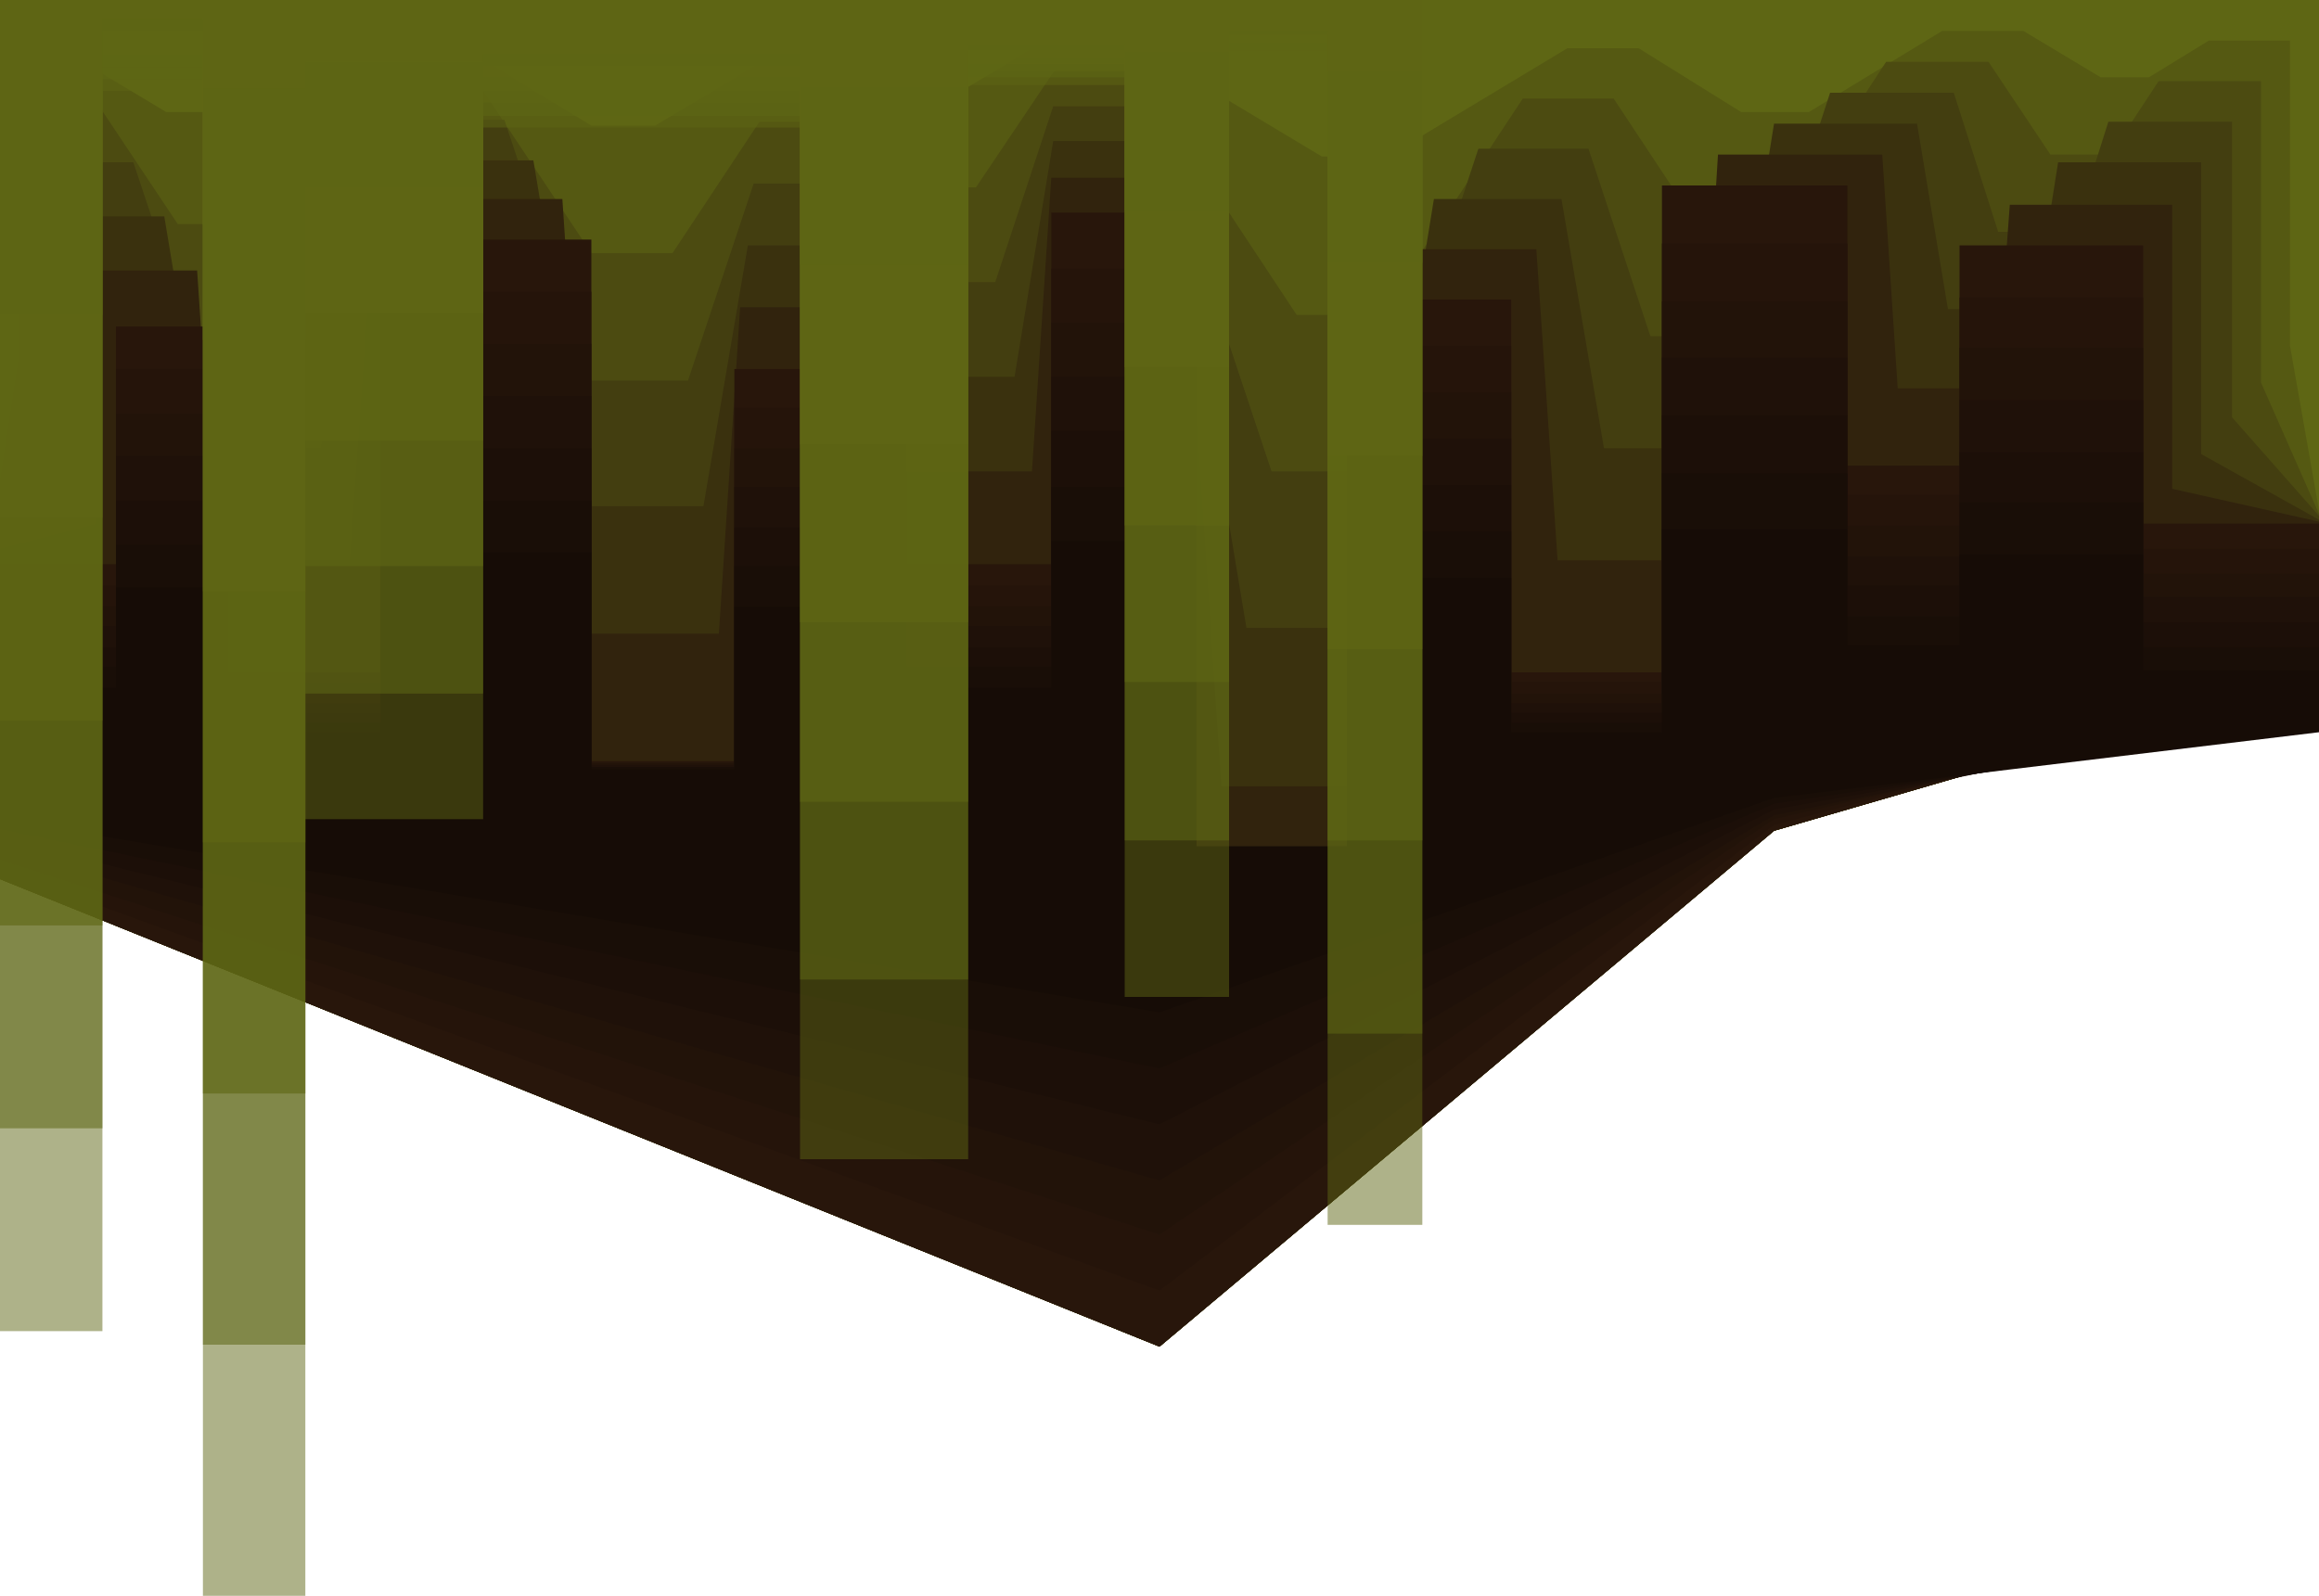 <svg xmlns="http://www.w3.org/2000/svg" viewBox="0 0 120 82.6"><defs><style>.cls-1,.cls-14,.cls-15,.cls-16,.cls-17,.cls-18,.cls-19,.cls-20{fill:#5e6614;}.cls-2{fill:#555912;}.cls-3{fill:#4c4b11;}.cls-4{fill:#433e10;}.cls-5{fill:#3a310e;}.cls-6{fill:#31230d;}.cls-7{fill:#28160b;}.cls-8{fill:#25140a;}.cls-9{fill:#221309;}.cls-10{fill:#1f1109;}.cls-11{fill:#1c0f08;}.cls-12{fill:#190e07;}.cls-13{fill:#160c06;}.cls-14{opacity:0.5;}.cls-14,.cls-15,.cls-16,.cls-17,.cls-18,.cls-19,.cls-20{isolation:isolate;}.cls-15{opacity:0.55;}.cls-16{opacity:0.61;}.cls-17{opacity:0.66;}.cls-18{opacity:0.71;}.cls-19{opacity:0.77;}.cls-20{opacity:0.82;}</style></defs><title>1</title><g id="Layer_2" data-name="Layer 2"><g id="Layer_1-2" data-name="Layer 1"><polygon class="cls-1" points="0 0 0 45.5 60 69.7 91.8 43 120 34.8 120 0 0 0"/><polygon class="cls-2" points="1 2.8 1 18.4 0 25 0 45.5 60 69.7 91.8 43 120 34.8 120 26.4 118.5 17.9 118.5 2.1 114.3 2.1 111.2 4 108.7 4 104.7 1.6 100.5 1.6 93.6 5.8 90.1 5.8 84.8 2.5 81.1 2.5 71.8 8.1 68.4 8.1 57.9 1.8 54.6 1.8 49.6 4.8 46.3 4.8 43.5 3.1 39.6 3.1 33.9 6.5 30.6 6.5 23.2 2 18.3 2 12.1 5.8 8.6 5.8 3.6 2.8 1 2.8"/><polygon class="cls-3" points="2 5.6 2 20.5 0 25.8 0 45.5 60 69.7 91.8 43 120 34.8 120 26.6 117 19.8 117 4.2 111.7 4.2 109.2 8 106.1 8 102.9 3.2 97.6 3.2 92.1 11.6 87.8 11.6 83.5 5.1 78.8 5.1 71.4 16.3 67.1 16.3 58.7 3.6 54.6 3.6 50.5 9.7 46.4 9.7 44.2 6.3 39.3 6.3 34.8 13.1 30.6 13.1 24.6 4.1 18.6 4.1 13.6 11.6 9.2 11.6 5.2 5.6 2 5.6"/><polygon class="cls-4" points="3 8.4 3 22.7 0 26.7 0 45.5 60 69.7 91.8 43 120 34.8 120 26.7 115.5 21.6 115.5 6.3 109.1 6.3 107.3 12 103.4 12 101.1 4.8 94.7 4.8 90.6 17.4 85.4 17.4 82.2 7.7 76.5 7.7 71 24.4 65.8 24.4 59.5 5.5 54.5 5.5 51.5 14.6 46.5 14.6 44.8 9.5 39 9.5 35.6 19.7 30.6 19.7 26.1 6.2 18.8 6.2 15.1 17.4 9.9 17.4 6.9 8.4 3 8.4"/><polygon class="cls-5" points="4 11.2 4 24.9 0 27.5 0 45.5 60 69.7 91.8 43 120 34.8 120 26.9 113.9 23.5 113.9 8.4 106.5 8.4 105.3 16 100.8 16 99.2 6.4 91.8 6.4 89.1 23.2 83 23.2 80.8 10.3 74.2 10.3 70.6 32.5 64.5 32.5 60.3 7.3 54.5 7.3 52.5 19.5 46.6 19.5 45.5 12.7 38.7 12.7 36.4 26.2 30.6 26.2 27.6 8.3 19.1 8.3 16.6 23.2 10.5 23.2 8.5 11.2 4 11.2"/><polygon class="cls-6" points="5 14 5 27.1 0 28.4 0 45.5 60 69.7 91.8 43 120 34.8 120 27 112.4 25.3 112.4 10.6 104 10.6 103.3 20.1 98.2 20.1 97.4 8 88.9 8 87.6 29 80.6 29 79.5 12.9 72 12.9 70.1 40.7 63.2 40.7 61.1 9.2 54.4 9.2 53.4 24.4 46.8 24.4 46.2 15.9 38.3 15.9 37.2 32.8 30.6 32.8 29.1 10.3 19.4 10.3 18.1 29 11.2 29 10.2 14 5 14"/><polygon class="cls-7" points="120 27.1 110.9 27.1 110.9 12.7 101.4 12.7 101.4 24.1 95.6 24.1 95.6 9.6 86 9.6 86 34.8 78.2 34.8 78.2 15.5 69.7 15.5 69.7 48.8 61.9 48.8 61.9 11 54.4 11 54.4 29.2 46.9 29.2 46.9 19.1 38 19.1 38 39.4 30.6 39.4 30.6 12.4 19.7 12.4 19.7 34.8 11.8 34.8 11.8 16.9 6 16.9 6 29.2 0 29.2 0 45.5 60 69.7 91.8 43 120 34.8 120 27.1"/><polygon class="cls-8" points="120 28.4 110.9 28.4 110.9 15.4 101.4 15.4 101.4 25.6 95.6 25.6 95.6 12.6 86 12.6 86 35.3 78.2 35.3 78.2 17.9 69.7 17.9 69.7 48 61.9 48 61.9 13.9 54.4 13.9 54.4 30.3 46.9 30.3 46.9 21.1 38 21.1 38 39.5 30.6 39.5 30.6 15.1 19.7 15.1 19.7 35.3 11.8 35.3 11.8 19.1 6 19.1 6 30.3 0 30.3 0 45 60 66.8 91.8 42.7 120 35.3 120 28.4"/><polygon class="cls-9" points="120 29.7 110.9 29.7 110.9 18 101.4 18 101.4 27.2 95.6 27.2 95.6 15.6 86 15.6 86 35.9 78.2 35.9 78.2 20.3 69.7 20.3 69.7 47.1 61.9 47.1 61.9 16.7 54.4 16.7 54.4 31.4 46.9 31.4 46.9 23.2 38 23.2 38 39.5 30.6 39.5 30.6 17.8 19.7 17.8 19.7 35.9 11.8 35.9 11.8 21.4 6 21.4 6 31.4 0 31.4 0 44.5 60 63.9 91.8 42.4 120 35.9 120 29.7"/><polygon class="cls-10" points="120 30.9 110.9 30.9 110.9 20.7 101.4 20.7 101.4 28.8 95.6 28.8 95.6 18.5 86 18.5 86 36.4 78.2 36.4 78.2 22.7 69.7 22.7 69.7 46.3 61.9 46.3 61.9 19.5 54.4 19.5 54.4 32.4 46.9 32.4 46.9 25.2 38 25.2 38 39.6 30.6 39.6 30.6 20.5 19.7 20.5 19.7 36.4 11.8 36.4 11.8 23.6 6 23.6 6 32.4 0 32.4 0 43.9 60 61.1 91.8 42.2 120 36.4 120 30.9"/><polygon class="cls-11" points="120 32.2 110.9 32.2 110.9 23.4 101.4 23.4 101.4 30.3 95.6 30.3 95.6 21.5 86 21.5 86 36.9 78.2 36.9 78.2 25.1 69.7 25.1 69.7 45.5 61.9 45.5 61.9 22.3 54.4 22.3 54.4 33.5 46.9 33.5 46.9 27.3 38 27.3 38 39.7 30.6 39.7 30.6 23.2 19.7 23.2 19.7 36.9 11.8 36.9 11.8 25.9 6 25.9 6 33.5 0 33.5 0 43.4 60 58.2 91.8 41.9 120 36.9 120 32.2"/><polygon class="cls-12" points="120 33.5 110.9 33.5 110.9 26 101.4 26 101.4 31.9 95.6 31.9 95.6 24.5 86 24.5 86 37.4 78.2 37.4 78.2 27.5 69.7 27.5 69.7 44.6 61.9 44.6 61.9 25.2 54.4 25.2 54.4 34.5 46.9 34.5 46.9 29.3 38 29.3 38 39.7 30.6 39.7 30.6 25.9 19.7 25.9 19.7 37.4 11.8 37.4 11.8 28.2 6 28.2 6 34.5 0 34.5 0 42.9 60 55.3 91.8 41.6 120 37.4 120 33.5"/><polygon class="cls-13" points="120 34.7 110.9 34.7 110.9 28.7 101.4 28.7 101.4 33.4 95.6 33.4 95.6 27.4 86 27.4 86 37.9 78.2 37.9 78.2 29.9 69.7 29.9 69.7 43.8 61.9 43.8 61.9 28 54.4 28 54.4 35.6 46.9 35.6 46.9 31.4 38 31.4 38 39.8 30.6 39.8 30.6 28.6 19.7 28.6 19.7 37.9 11.8 37.9 11.8 30.4 6 30.4 6 35.6 0 35.6 0 42.4 60 52.4 91.8 41.3 120 37.9 120 34.7"/><polyline class="cls-14" points="73.6 0 0 0 0 68.9 5.3 68.9 5.3 4.7 10.5 4.7 10.5 82.6 15.8 82.6 15.8 42.4 25 42.4 25 6.6 41.4 6.6 41.4 60 50.1 60 50.1 4.4 58.2 4.4 58.2 51.6 63.6 51.6 63.6 2.8 68.7 2.8 68.7 63.4 73.6 63.4 73.6 0"/><polyline class="cls-15" points="73.6 0 0 0 0 58.4 5.3 58.4 5.3 4.1 10.5 4.1 10.5 69.6 15.8 69.6 15.8 35.9 25 35.9 25 6 41.4 6 41.4 50.7 50.1 50.7 50.1 4 58.2 4 58.2 43.5 63.6 43.5 63.6 2.6 68.7 2.6 68.7 53.5 73.6 53.5 73.6 0"/><polyline class="cls-16" points="73.6 0 0 0 0 47.9 5.3 47.9 5.3 3.5 10.5 3.5 10.5 56.6 15.8 56.6 15.8 29.3 25 29.3 25 5.3 41.4 5.3 41.4 41.5 50.1 41.5 50.1 3.7 58.2 3.7 58.2 35.3 63.6 35.3 63.6 2.4 68.7 2.4 68.7 43.5 73.6 43.5 73.6 0"/><polyline class="cls-17" points="73.6 0 0 0 0 37.3 5.3 37.3 5.3 2.8 10.5 2.8 10.5 43.6 15.8 43.6 15.8 22.8 25 22.8 25 4.7 41.4 4.7 41.4 32.2 50.1 32.2 50.1 3.3 58.2 3.3 58.2 27.2 63.6 27.2 63.6 2.2 68.7 2.2 68.7 33.6 73.6 33.6 73.6 0"/><polyline class="cls-18" points="73.6 0 0 0 0 26.8 5.3 26.8 5.3 2.2 10.5 2.2 10.5 30.6 15.8 30.6 15.8 16.2 25 16.2 25 4 41.4 4 41.4 23 50.1 23 50.1 3 58.2 3 58.2 19 63.6 19 63.6 2 68.7 2 68.7 23.6 73.6 23.6 73.6 0"/><polyline class="cls-19" points="73.6 0 0 0 0 16.3 5.3 16.3 5.3 1.6 10.5 1.6 10.5 17.6 15.8 17.6 15.8 9.7 25 9.7 25 3.4 41.4 3.4 41.4 13.7 50.1 13.7 50.1 2.6 58.2 2.6 58.2 10.9 63.6 10.9 63.6 1.8 68.7 1.8 68.7 13.6 73.6 13.6 73.6 0"/><polyline class="cls-20" points="73.6 0 0 0 0 5.7 5.3 5.7 5.3 1 10.5 1 10.5 4.6 15.8 4.6 15.8 3.2 25 3.2 25 2.8 41.4 2.8 41.4 4.5 50.1 4.5 50.1 2.3 58.2 2.3 58.2 2.7 63.6 2.7 63.6 1.6 68.7 1.6 68.7 3.7 73.6 3.7 73.6 0"/></g></g></svg>